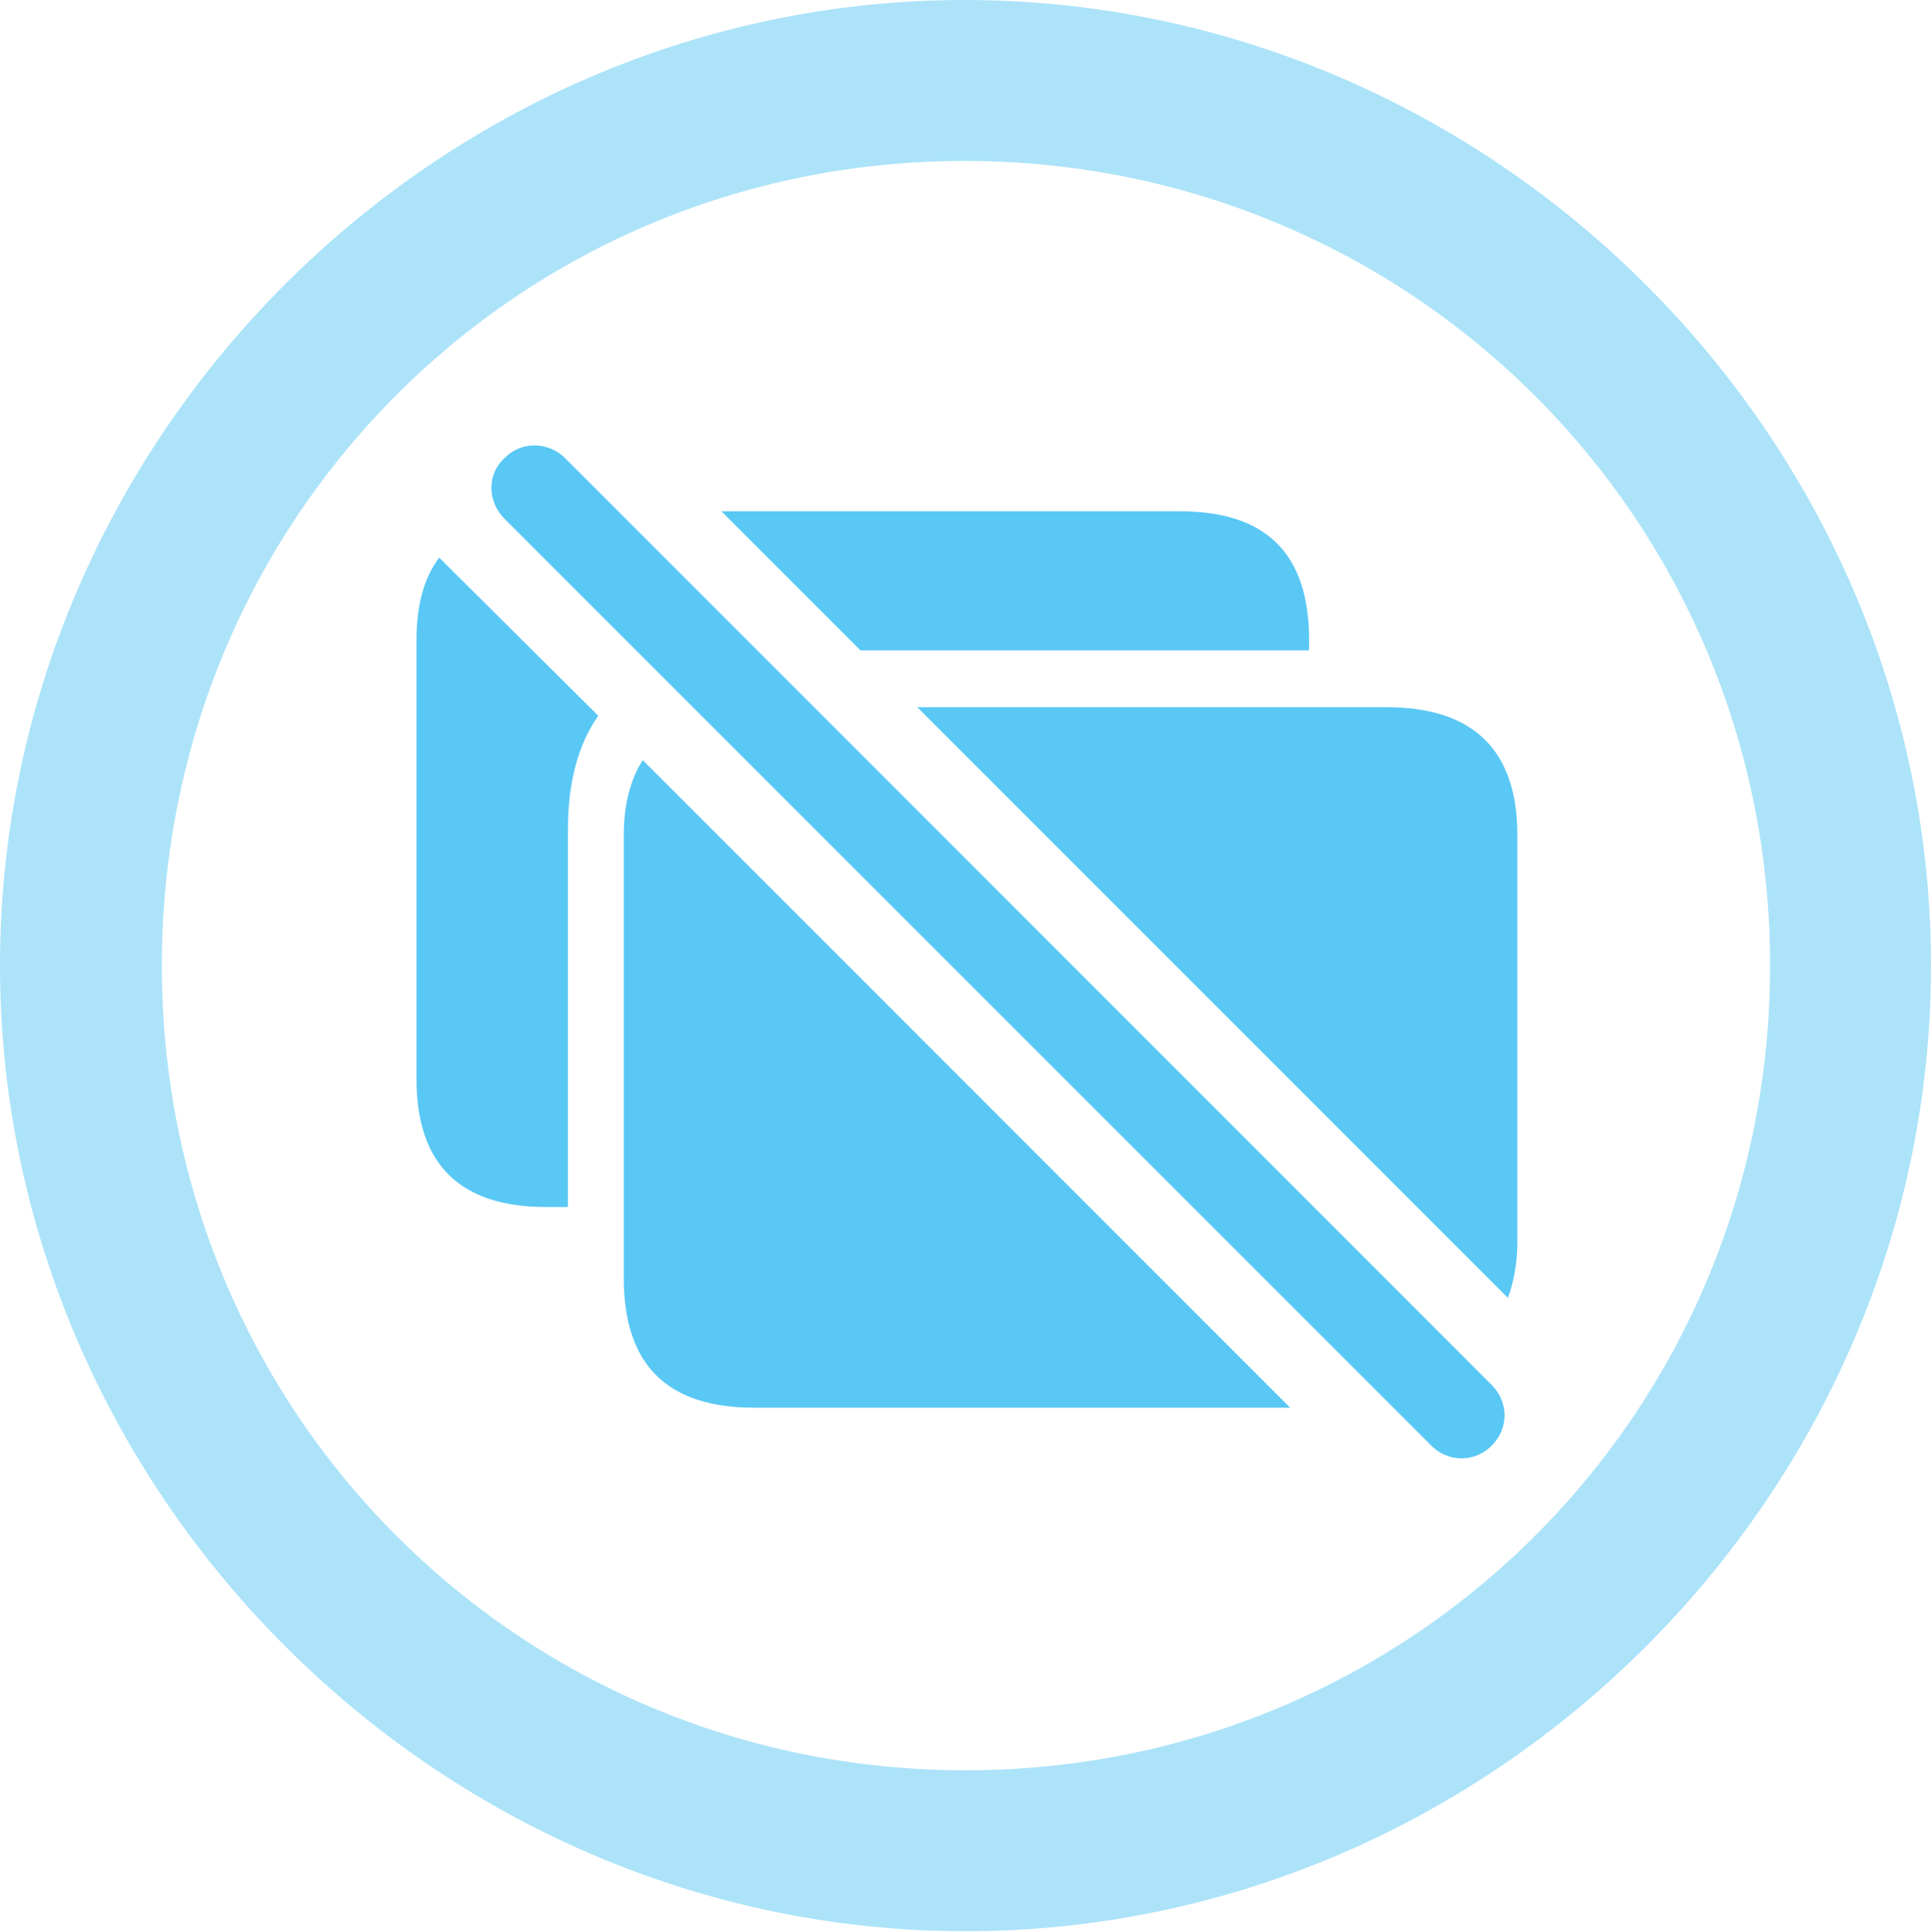 <?xml version="1.0" encoding="UTF-8"?>
<!--Generator: Apple Native CoreSVG 175.5-->
<!DOCTYPE svg
PUBLIC "-//W3C//DTD SVG 1.1//EN"
       "http://www.w3.org/Graphics/SVG/1.1/DTD/svg11.dtd">
<svg version="1.1" xmlns="http://www.w3.org/2000/svg" xmlns:xlink="http://www.w3.org/1999/xlink" width="24.902" height="24.915">
 <g>
  <rect height="24.915" opacity="0" width="24.902" x="0" y="0"/>
  <path d="M12.451 24.902C19.263 24.902 24.902 19.25 24.902 12.451C24.902 5.64 19.25 0 12.439 0C5.64 0 0 5.64 0 12.451C0 19.25 5.652 24.902 12.451 24.902ZM12.451 22.827C6.689 22.827 2.087 18.213 2.087 12.451C2.087 6.689 6.677 2.075 12.439 2.075C18.201 2.075 22.827 6.689 22.827 12.451C22.827 18.213 18.213 22.827 12.451 22.827Z" fill="#5ac8f5" fill-opacity="0.5"/>
  <path d="M18.457 18.64C18.677 18.86 19.019 18.86 19.238 18.64C19.458 18.42 19.458 18.079 19.238 17.859L7.288 5.908C7.068 5.688 6.714 5.688 6.506 5.908C6.274 6.116 6.287 6.47 6.506 6.689ZM9.729 18.152L16.638 18.152L8.289 9.802C8.13 10.046 8.044 10.376 8.044 10.767L8.044 16.48C8.044 17.602 8.606 18.152 9.729 18.152ZM19.446 16.736C19.519 16.541 19.568 16.284 19.568 16.016L19.568 10.767C19.568 9.68 19.006 9.119 17.883 9.119L11.829 9.119ZM5.371 13.916C5.371 15.015 5.933 15.564 7.043 15.564L7.324 15.564L7.324 10.693C7.324 10.083 7.458 9.595 7.715 9.229L5.664 7.19C5.469 7.446 5.371 7.8 5.371 8.252ZM11.096 8.386L16.882 8.386L16.882 8.252C16.882 7.141 16.333 6.592 15.21 6.592L9.302 6.592Z" fill="#5ac8f5"/>
 </g>
</svg>
